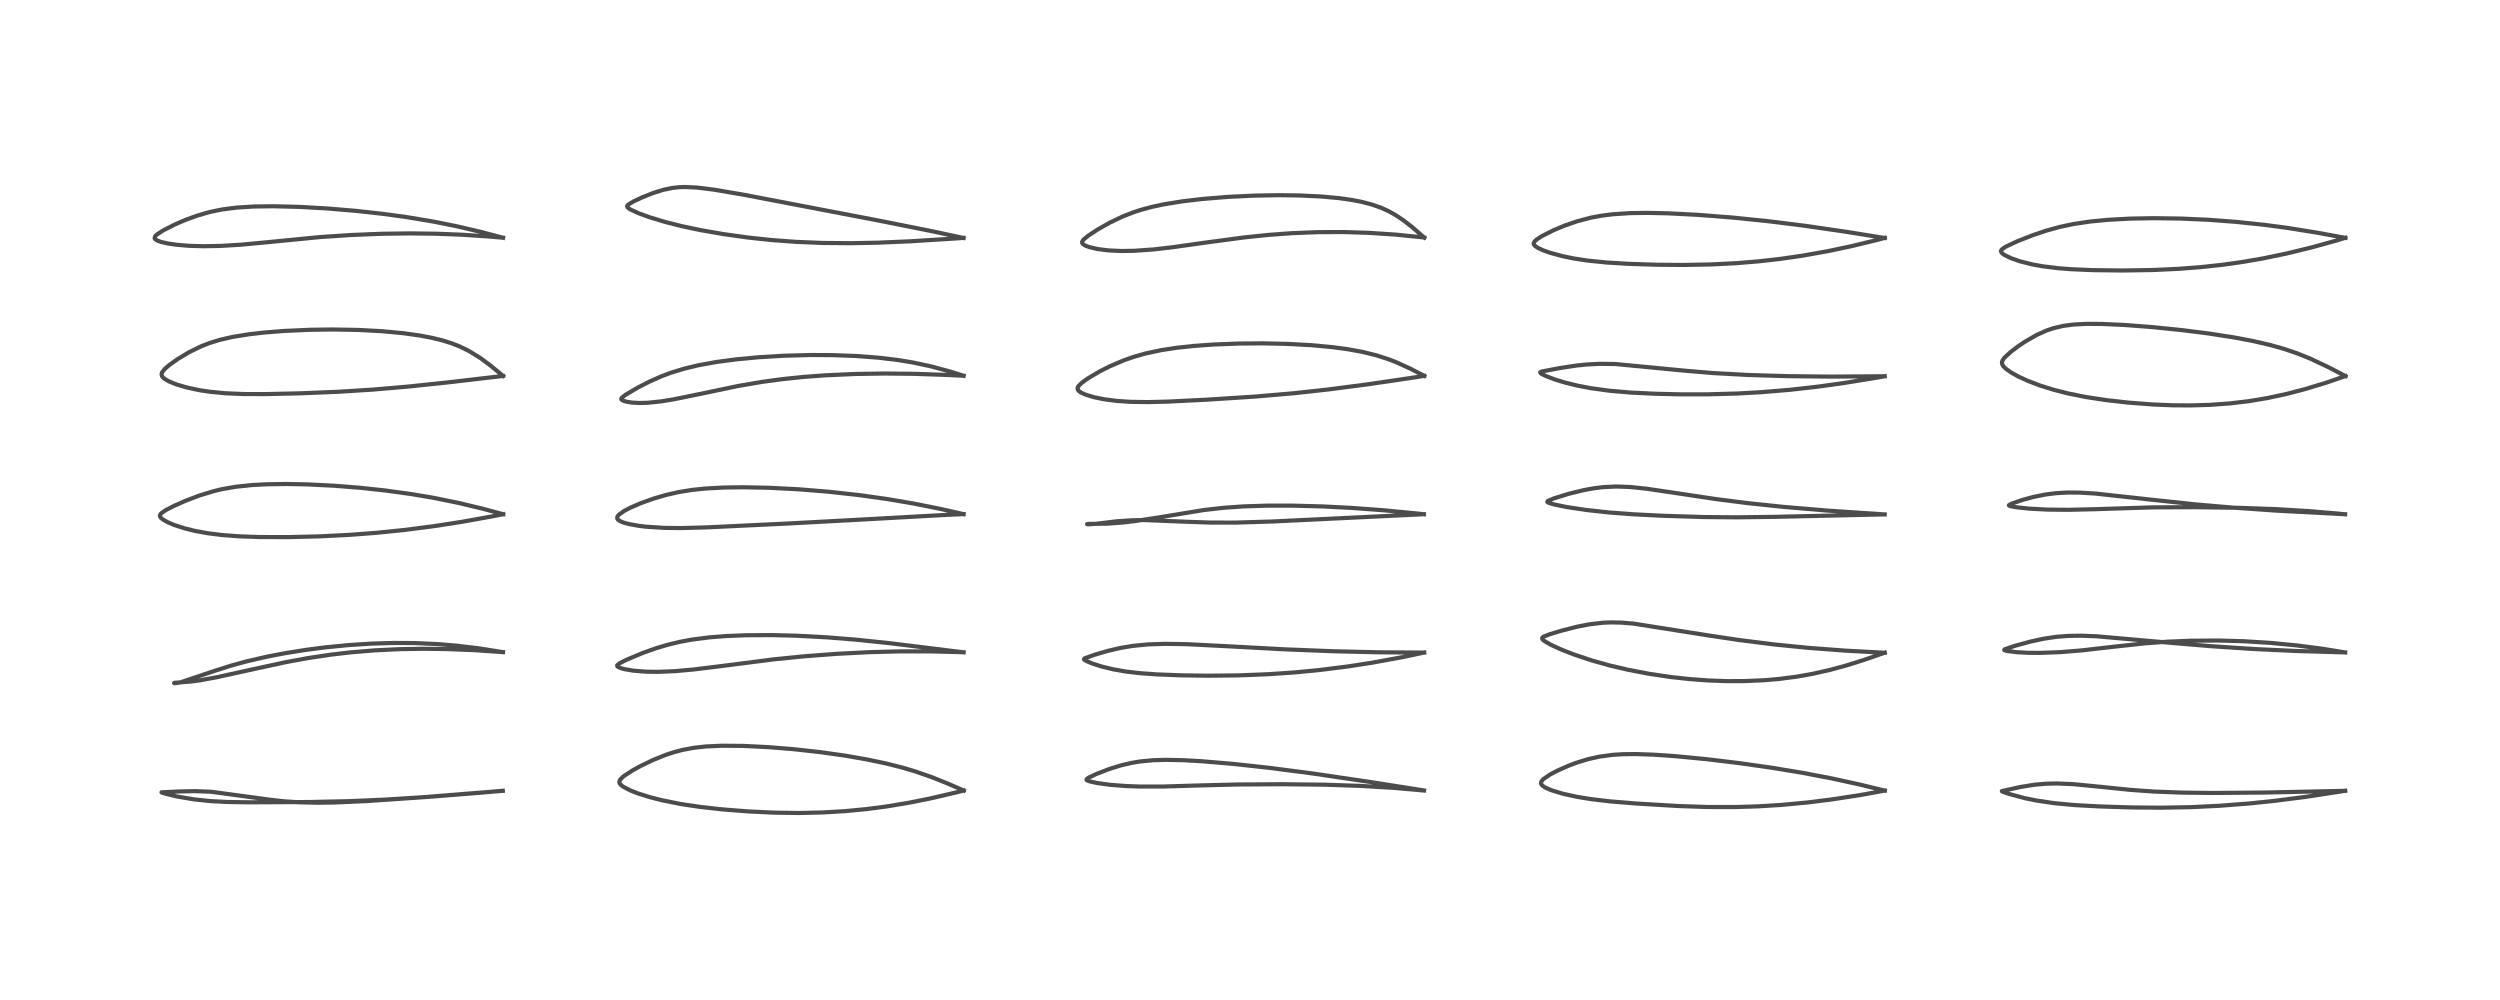 <?xml version="1.0" encoding="utf-8" standalone="no"?>
<!DOCTYPE svg PUBLIC "-//W3C//DTD SVG 1.1//EN"
  "http://www.w3.org/Graphics/SVG/1.1/DTD/svg11.dtd">
<!-- Created with matplotlib (https://matplotlib.org/) -->
<svg height="288pt" version="1.1" viewBox="0 0 720 288" width="720pt" xmlns="http://www.w3.org/2000/svg" xmlns:xlink="http://www.w3.org/1999/xlink">
 <defs>
  <style type="text/css">
*{stroke-linecap:butt;stroke-linejoin:round;}
  </style>
 </defs>
 <g id="figure_1">
  <g id="patch_1">
   <path d="M 0 288 
L 720 288 
L 720 0 
L 0 0 
z
" style="fill:#ffffff;"/>
  </g>
  <g id="axes_1">
   <g id="line2d_1">
    <path clip-path="url(#pd217849d66)" d="M 144.795 227.759 
L 121.075 229.66 
L 105.837 230.695 
L 96.651 231.111 
L 91.64 231.19 
L 85.94 231.06 
L 81.484 230.742 
L 77.412 230.272 
L 60.842 228.029 
L 56.142 227.847 
L 51.463 227.947 
L 46.509 228.186 
L 46.635 228.262 
L 47.617 228.575 
L 50.816 229.359 
L 55.802 230.211 
L 60.601 230.713 
L 65.478 230.975 
L 72.022 231.071 
L 89.269 230.98 
L 100.683 230.728 
L 110.887 230.289 
L 123.509 229.489 
L 139.051 228.247 
L 144.809 227.734 
L 144.809 227.734 
" style="fill:none;stroke:#000000;stroke-linecap:square;stroke-opacity:0.7;stroke-width:1.2;"/>
   </g>
   <g id="line2d_2">
    <path clip-path="url(#pd217849d66)" d="M 144.86 187.818 
L 138.052 186.743 
L 131.967 185.997 
L 126.241 185.508 
L 119.511 185.204 
L 113.245 185.171 
L 107.006 185.359 
L 100.506 185.774 
L 93.708 186.438 
L 88.085 187.163 
L 81.881 188.158 
L 76.882 189.122 
L 71.121 190.449 
L 66.515 191.71 
L 61.982 193.149 
L 51.774 196.58 
L 50.387 196.766 
L 50.137 196.717 
L 50.277 196.651 
L 51.468 196.557 
L 54.974 196.286 
L 57.692 195.916 
L 62.443 195.042 
L 70.942 193.164 
L 82.21 190.721 
L 88.841 189.504 
L 95.224 188.548 
L 100.802 187.894 
L 107.784 187.309 
L 115.027 186.959 
L 121.763 186.848 
L 128.561 186.929 
L 136.65 187.254 
L 144.857 187.809 
L 144.857 187.809 
" style="fill:none;stroke:#000000;stroke-linecap:square;stroke-opacity:0.7;stroke-width:1.2;"/>
   </g>
   <g id="line2d_3">
    <path clip-path="url(#pd217849d66)" d="M 144.903 148.099 
L 139.115 146.534 
L 132.113 144.854 
L 124.996 143.402 
L 118.3 142.269 
L 110.889 141.253 
L 103.773 140.487 
L 96.227 139.887 
L 88.576 139.506 
L 82.503 139.39 
L 76.767 139.472 
L 72.7 139.687 
L 67.928 140.181 
L 64.008 140.864 
L 61.532 141.452 
L 57.445 142.701 
L 53.501 144.2 
L 50.16 145.676 
L 47.707 146.936 
L 46.358 147.89 
L 46.051 148.403 
L 46.078 148.736 
L 46.336 149.135 
L 46.874 149.592 
L 48.326 150.419 
L 50.113 151.176 
L 53.05 152.135 
L 56.197 152.911 
L 59.724 153.557 
L 63.847 154.079 
L 69.115 154.473 
L 74.755 154.665 
L 82.901 154.689 
L 91.762 154.481 
L 100.625 154.04 
L 108.238 153.465 
L 116.273 152.652 
L 124.811 151.555 
L 132.99 150.29 
L 141.873 148.694 
L 144.883 148.082 
L 144.883 148.082 
" style="fill:none;stroke:#000000;stroke-linecap:square;stroke-opacity:0.7;stroke-width:1.2;"/>
   </g>
   <g id="line2d_4">
    <path clip-path="url(#pd217849d66)" d="M 144.897 108.275 
L 141.244 105.258 
L 138.377 103.142 
L 135.119 101.118 
L 132.405 99.784 
L 130.066 98.867 
L 127.348 98.017 
L 124.505 97.317 
L 120.966 96.639 
L 116.077 95.953 
L 110.006 95.386 
L 103.191 95.023 
L 95.928 94.891 
L 89.178 94.98 
L 81.62 95.324 
L 76.01 95.775 
L 71.543 96.293 
L 66.999 97.033 
L 63.406 97.852 
L 60.39 98.777 
L 57.883 99.757 
L 54.541 101.391 
L 51.295 103.329 
L 48.866 105.039 
L 47.483 106.223 
L 46.675 107.246 
L 46.526 107.734 
L 46.639 108.301 
L 46.951 108.721 
L 47.434 109.129 
L 48.696 109.855 
L 50.905 110.746 
L 53.801 111.6 
L 57.501 112.383 
L 60.487 112.831 
L 65.03 113.266 
L 70.292 113.486 
L 76.496 113.499 
L 86.527 113.274 
L 97.322 112.835 
L 107.41 112.201 
L 117.625 111.326 
L 129.354 110.09 
L 144.879 108.27 
L 144.879 108.27 
" style="fill:none;stroke:#000000;stroke-linecap:square;stroke-opacity:0.7;stroke-width:1.2;"/>
   </g>
   <g id="line2d_5">
    <path clip-path="url(#pd217849d66)" d="M 144.887 68.476 
L 138.641 66.826 
L 131.572 65.174 
L 125.009 63.851 
L 117.291 62.555 
L 110.251 61.587 
L 102.554 60.733 
L 94.169 60.029 
L 86.079 59.577 
L 78.684 59.4 
L 73.052 59.479 
L 68.086 59.792 
L 64.064 60.308 
L 60.421 61.054 
L 56.825 62.088 
L 53.713 63.213 
L 50.51 64.578 
L 47.003 66.351 
L 45.192 67.529 
L 44.662 68.065 
L 44.52 68.586 
L 44.687 68.876 
L 45.259 69.261 
L 46.325 69.659 
L 48.244 70.108 
L 50.781 70.485 
L 54.393 70.788 
L 58.507 70.91 
L 63.385 70.829 
L 69.435 70.469 
L 77.34 69.725 
L 92.017 68.29 
L 100.973 67.686 
L 109.741 67.33 
L 118.152 67.216 
L 125.723 67.315 
L 133.054 67.601 
L 140.574 68.094 
L 144.851 68.466 
L 144.851 68.466 
" style="fill:none;stroke:#000000;stroke-linecap:square;stroke-opacity:0.7;stroke-width:1.2;"/>
   </g>
   <g id="line2d_6">
    <path clip-path="url(#pd217849d66)" d="M 277.541 227.686 
L 273.129 225.733 
L 268.276 223.79 
L 263.517 222.143 
L 259.69 221.014 
L 255.167 219.875 
L 249.651 218.713 
L 243.501 217.642 
L 236.25 216.615 
L 228.675 215.776 
L 221.296 215.175 
L 214.025 214.819 
L 207.796 214.773 
L 203.222 214.987 
L 199.807 215.367 
L 196.474 215.994 
L 194.102 216.622 
L 191.801 217.376 
L 187.999 218.911 
L 184.538 220.583 
L 182.088 221.932 
L 179.556 223.597 
L 178.61 224.519 
L 178.359 225.121 
L 178.444 225.57 
L 178.786 226.031 
L 179.431 226.543 
L 181.498 227.627 
L 183.599 228.457 
L 186.989 229.538 
L 190.493 230.441 
L 196.075 231.564 
L 201.662 232.396 
L 208.025 233.098 
L 215.405 233.683 
L 223.021 234.048 
L 230.15 234.143 
L 236.785 233.996 
L 243.4 233.609 
L 249.661 233.007 
L 255.336 232.26 
L 261.895 231.162 
L 267.806 229.979 
L 275.376 228.224 
L 277.536 227.667 
L 277.536 227.667 
" style="fill:none;stroke:#000000;stroke-linecap:square;stroke-opacity:0.7;stroke-width:1.2;"/>
   </g>
   <g id="line2d_7">
    <path clip-path="url(#pd217849d66)" d="M 277.518 187.87 
L 256.27 185.241 
L 246.446 184.218 
L 238.119 183.55 
L 229.325 183.083 
L 222.487 182.91 
L 214.806 182.949 
L 208.922 183.191 
L 204.338 183.553 
L 199.335 184.193 
L 195.704 184.867 
L 192.153 185.73 
L 188.894 186.708 
L 185.084 188.066 
L 180.447 190.008 
L 178.426 191.024 
L 177.749 191.595 
L 177.776 191.885 
L 178.082 192.131 
L 178.931 192.472 
L 179.905 192.729 
L 182.366 193.148 
L 186.064 193.445 
L 189.549 193.491 
L 194.278 193.297 
L 199.65 192.822 
L 206.911 191.932 
L 222.944 189.879 
L 231.655 189.007 
L 241.049 188.297 
L 250.617 187.814 
L 259.211 187.597 
L 268.168 187.599 
L 277.502 187.846 
L 277.502 187.846 
" style="fill:none;stroke:#000000;stroke-linecap:square;stroke-opacity:0.7;stroke-width:1.2;"/>
   </g>
   <g id="line2d_8">
    <path clip-path="url(#pd217849d66)" d="M 277.516 148.078 
L 270.948 146.586 
L 263.009 145.002 
L 255.419 143.711 
L 247.673 142.62 
L 238.745 141.627 
L 230.092 140.922 
L 221.585 140.483 
L 214.023 140.331 
L 208.436 140.407 
L 203.114 140.696 
L 199.247 141.103 
L 195.516 141.708 
L 191.828 142.543 
L 188.288 143.574 
L 184.545 144.913 
L 181.633 146.171 
L 179.804 147.123 
L 178.179 148.282 
L 177.763 148.881 
L 177.762 149.348 
L 177.978 149.669 
L 178.719 150.158 
L 179.822 150.579 
L 181.154 150.933 
L 184.051 151.451 
L 186.077 151.693 
L 191.321 152.031 
L 196.104 152.086 
L 203.568 151.882 
L 227.091 150.762 
L 245.915 149.752 
L 272.607 148.284 
L 277.504 148.063 
L 277.504 148.063 
" style="fill:none;stroke:#000000;stroke-linecap:square;stroke-opacity:0.7;stroke-width:1.2;"/>
   </g>
   <g id="line2d_9">
    <path clip-path="url(#pd217849d66)" d="M 277.52 108.216 
L 273.774 107.043 
L 268.172 105.522 
L 262.854 104.382 
L 258.545 103.676 
L 252.916 103.006 
L 246.734 102.537 
L 239.864 102.278 
L 233.471 102.245 
L 225.586 102.456 
L 218.466 102.885 
L 212.114 103.484 
L 206.458 104.234 
L 201.197 105.183 
L 197.028 106.181 
L 193.155 107.375 
L 190.468 108.384 
L 186.928 109.955 
L 183.843 111.538 
L 180.197 113.669 
L 179.004 114.623 
L 178.911 114.926 
L 179.018 115.118 
L 179.481 115.399 
L 180.448 115.693 
L 181.918 115.936 
L 184.15 116.065 
L 186.53 115.999 
L 190.322 115.607 
L 194.019 115.007 
L 200.839 113.617 
L 212.581 111.159 
L 219.372 109.993 
L 225.355 109.181 
L 231.479 108.55 
L 237.533 108.099 
L 246.395 107.701 
L 254.764 107.573 
L 263.087 107.656 
L 272.777 107.986 
L 277.502 108.22 
L 277.502 108.22 
" style="fill:none;stroke:#000000;stroke-linecap:square;stroke-opacity:0.7;stroke-width:1.2;"/>
   </g>
   <g id="line2d_10">
    <path clip-path="url(#pd217849d66)" d="M 277.5 68.536 
L 268.443 66.593 
L 253.015 63.513 
L 214.091 56.069 
L 205.62 54.623 
L 200.751 54.018 
L 197.279 53.855 
L 195.662 53.909 
L 193.723 54.115 
L 191.028 54.67 
L 188.175 55.56 
L 185.069 56.79 
L 182.454 58.005 
L 180.882 58.962 
L 180.631 59.311 
L 180.673 59.614 
L 181.005 59.967 
L 181.63 60.368 
L 183.783 61.367 
L 187.118 62.584 
L 191.566 63.925 
L 196.421 65.15 
L 201.841 66.293 
L 208.367 67.422 
L 215.41 68.404 
L 221.901 69.106 
L 229.132 69.65 
L 236.9 69.969 
L 244.982 70.041 
L 252.636 69.899 
L 262.06 69.499 
L 275.16 68.683 
L 277.491 68.512 
L 277.491 68.512 
" style="fill:none;stroke:#000000;stroke-linecap:square;stroke-opacity:0.7;stroke-width:1.2;"/>
   </g>
   <g id="line2d_11">
    <path clip-path="url(#pd217849d66)" d="M 410.128 227.651 
L 394.327 225.168 
L 377.8 222.727 
L 365.402 221.12 
L 355.233 220.009 
L 346.114 219.235 
L 340.895 218.941 
L 335.813 218.834 
L 332.056 218.945 
L 328.397 219.295 
L 325.912 219.705 
L 322.95 220.395 
L 319.534 221.449 
L 315.731 222.914 
L 313.519 223.964 
L 312.922 224.434 
L 312.946 224.641 
L 313.261 224.841 
L 313.972 225.077 
L 315.984 225.511 
L 319.761 226.028 
L 324.256 226.378 
L 328.205 226.524 
L 334.878 226.525 
L 344.673 226.229 
L 356.254 225.937 
L 369.204 225.854 
L 381.482 225.991 
L 391.971 226.345 
L 401.37 226.908 
L 410.097 227.672 
L 410.097 227.672 
" style="fill:none;stroke:#000000;stroke-linecap:square;stroke-opacity:0.7;stroke-width:1.2;"/>
   </g>
   <g id="line2d_12">
    <path clip-path="url(#pd217849d66)" d="M 410.158 187.943 
L 396.966 187.86 
L 383.899 187.556 
L 370.059 187.011 
L 354.176 186.154 
L 341.873 185.527 
L 335.514 185.423 
L 330.656 185.585 
L 326.214 186.019 
L 322.704 186.605 
L 319.088 187.446 
L 315.355 188.537 
L 312.412 189.589 
L 312.181 189.847 
L 312.296 190.022 
L 312.937 190.404 
L 314.445 191.039 
L 317.222 191.943 
L 320.606 192.764 
L 324.284 193.403 
L 328.288 193.873 
L 333.122 194.225 
L 340.444 194.504 
L 347.912 194.605 
L 356.57 194.514 
L 365.265 194.175 
L 372.929 193.65 
L 379.848 192.985 
L 388.129 191.946 
L 395.14 190.862 
L 403.927 189.257 
L 410.147 187.936 
L 410.147 187.936 
" style="fill:none;stroke:#000000;stroke-linecap:square;stroke-opacity:0.7;stroke-width:1.2;"/>
   </g>
   <g id="line2d_13">
    <path clip-path="url(#pd217849d66)" d="M 410.077 148.094 
L 366.517 150.187 
L 355.9 150.506 
L 348.581 150.501 
L 341.631 150.262 
L 329.568 149.78 
L 326.199 149.83 
L 321.537 150.141 
L 315.653 150.855 
L 313.326 151.013 
L 313.083 150.958 
L 313.213 150.909 
L 314.01 150.879 
L 319.011 150.815 
L 323.276 150.495 
L 326.457 150.127 
L 333.655 149.027 
L 346.726 146.886 
L 352.271 146.255 
L 358.155 145.839 
L 364.905 145.624 
L 372.11 145.619 
L 380.964 145.854 
L 389.183 146.272 
L 398.381 146.948 
L 407.781 147.853 
L 410.091 148.106 
L 410.091 148.106 
" style="fill:none;stroke:#000000;stroke-linecap:square;stroke-opacity:0.7;stroke-width:1.2;"/>
   </g>
   <g id="line2d_14">
    <path clip-path="url(#pd217849d66)" d="M 410.183 108.257 
L 406.224 106.194 
L 402.087 104.31 
L 399.966 103.486 
L 396.218 102.282 
L 392.246 101.314 
L 387.981 100.543 
L 383.754 99.978 
L 377.765 99.421 
L 370.969 99.046 
L 363.852 98.886 
L 356.707 98.941 
L 349.528 99.218 
L 344.108 99.602 
L 338.998 100.145 
L 334.354 100.854 
L 329.831 101.826 
L 326.617 102.739 
L 323.737 103.74 
L 319.605 105.499 
L 316.728 106.955 
L 313.318 108.971 
L 311.562 110.235 
L 310.559 111.25 
L 310.333 111.76 
L 310.417 112.264 
L 310.821 112.721 
L 311.439 113.121 
L 312.694 113.676 
L 315.044 114.388 
L 317.951 114.985 
L 321.587 115.458 
L 325.505 115.725 
L 330.499 115.805 
L 336.388 115.662 
L 347.715 115.096 
L 361.523 114.208 
L 372.628 113.252 
L 382.404 112.182 
L 394.195 110.642 
L 407.692 108.65 
L 410.182 108.245 
L 410.182 108.245 
" style="fill:none;stroke:#000000;stroke-linecap:square;stroke-opacity:0.7;stroke-width:1.2;"/>
   </g>
   <g id="line2d_15">
    <path clip-path="url(#pd217849d66)" d="M 410.183 68.422 
L 406.53 65.259 
L 404.12 63.402 
L 401.856 61.896 
L 399.897 60.806 
L 397.883 59.886 
L 395.173 58.923 
L 392.183 58.138 
L 389.33 57.583 
L 385.699 57.069 
L 380.554 56.594 
L 374.286 56.293 
L 368.396 56.215 
L 361.209 56.337 
L 353.721 56.696 
L 346.287 57.301 
L 340.557 57.976 
L 335.248 58.833 
L 331.58 59.621 
L 328.291 60.523 
L 326.397 61.149 
L 323.283 62.37 
L 319.551 64.159 
L 316.258 66.018 
L 313.392 67.891 
L 311.997 69.061 
L 311.629 69.684 
L 311.686 70.049 
L 311.963 70.365 
L 312.645 70.765 
L 313.736 71.17 
L 316.103 71.723 
L 319.228 72.118 
L 322.973 72.289 
L 326.641 72.23 
L 332.086 71.849 
L 337.573 71.222 
L 347.292 69.849 
L 358.303 68.377 
L 365.229 67.66 
L 372.01 67.16 
L 379.59 66.856 
L 386.921 66.828 
L 394.178 67.055 
L 401.955 67.569 
L 409.388 68.318 
L 410.152 68.409 
L 410.152 68.409 
" style="fill:none;stroke:#000000;stroke-linecap:square;stroke-opacity:0.7;stroke-width:1.2;"/>
   </g>
   <g id="line2d_16">
    <path clip-path="url(#pd217849d66)" d="M 542.821 227.704 
L 535.512 225.923 
L 527.604 224.198 
L 519.149 222.579 
L 510.081 221.08 
L 500.865 219.772 
L 491.585 218.655 
L 482.499 217.776 
L 476.316 217.349 
L 471.036 217.168 
L 467.292 217.214 
L 464.219 217.417 
L 460.522 217.931 
L 457.328 218.649 
L 454.134 219.628 
L 451.989 220.423 
L 448.669 221.877 
L 446.487 223.02 
L 444.489 224.377 
L 443.928 225.018 
L 443.788 225.57 
L 443.95 225.972 
L 444.39 226.406 
L 445.02 226.805 
L 446.751 227.568 
L 450.004 228.569 
L 454.178 229.49 
L 458.146 230.138 
L 463.862 230.811 
L 471.352 231.419 
L 483.269 232.131 
L 491.828 232.419 
L 499.742 232.43 
L 506.247 232.231 
L 512.988 231.82 
L 520.688 231.097 
L 527.507 230.244 
L 535.842 228.961 
L 542.792 227.689 
L 542.792 227.689 
" style="fill:none;stroke:#000000;stroke-linecap:square;stroke-opacity:0.7;stroke-width:1.2;"/>
   </g>
   <g id="line2d_17">
    <path clip-path="url(#pd217849d66)" d="M 542.803 187.994 
L 531.345 187.376 
L 520.778 186.58 
L 511.101 185.616 
L 500.984 184.348 
L 491.522 182.927 
L 470.404 179.592 
L 466.928 179.309 
L 463.929 179.25 
L 461.711 179.34 
L 457.865 179.779 
L 454.178 180.493 
L 449.764 181.62 
L 446.225 182.694 
L 444.508 183.382 
L 444.146 183.728 
L 444.165 184.003 
L 444.398 184.302 
L 444.838 184.653 
L 446.68 185.712 
L 449.759 187.117 
L 453.411 188.537 
L 458.564 190.25 
L 463.73 191.693 
L 468.877 192.896 
L 474.868 194.042 
L 480.921 194.95 
L 486.516 195.571 
L 491.911 195.969 
L 497.29 196.164 
L 502.399 196.155 
L 508.074 195.907 
L 512.462 195.527 
L 517.544 194.863 
L 522.181 194.033 
L 527.244 192.879 
L 531.8 191.634 
L 536.988 190.01 
L 542.792 187.968 
L 542.792 187.968 
" style="fill:none;stroke:#000000;stroke-linecap:square;stroke-opacity:0.7;stroke-width:1.2;"/>
   </g>
   <g id="line2d_18">
    <path clip-path="url(#pd217849d66)" d="M 542.781 148.159 
L 526.012 147.03 
L 513.231 145.942 
L 503.211 144.886 
L 494.329 143.755 
L 483.555 142.138 
L 474.209 140.746 
L 469.351 140.248 
L 465.473 140.113 
L 461.773 140.287 
L 458.921 140.639 
L 456.13 141.152 
L 451.854 142.201 
L 447.516 143.535 
L 445.738 144.295 
L 445.63 144.536 
L 445.73 144.65 
L 446.18 144.872 
L 447.603 145.287 
L 451.312 146.044 
L 456.796 146.868 
L 463.365 147.588 
L 470.307 148.114 
L 479.002 148.546 
L 490.816 148.91 
L 500.354 148.988 
L 511.339 148.847 
L 542.773 148.146 
L 542.773 148.146 
" style="fill:none;stroke:#000000;stroke-linecap:square;stroke-opacity:0.7;stroke-width:1.2;"/>
   </g>
   <g id="line2d_19">
    <path clip-path="url(#pd217849d66)" d="M 542.79 108.357 
L 527.433 108.464 
L 514.888 108.335 
L 503.401 107.992 
L 493.209 107.43 
L 484.98 106.737 
L 465.194 104.834 
L 460.686 104.781 
L 456.898 104.978 
L 454.018 105.276 
L 449.044 106.03 
L 443.915 107.022 
L 443.575 107.232 
L 443.633 107.409 
L 443.901 107.63 
L 445.024 108.218 
L 447.603 109.222 
L 450.617 110.152 
L 454.274 111.053 
L 458.088 111.786 
L 463.625 112.543 
L 469.728 113.063 
L 476.67 113.399 
L 483.793 113.567 
L 491.929 113.564 
L 500.306 113.331 
L 507.053 112.962 
L 515.558 112.257 
L 523.555 111.353 
L 530.918 110.331 
L 540.41 108.787 
L 542.785 108.358 
L 542.785 108.358 
" style="fill:none;stroke:#000000;stroke-linecap:square;stroke-opacity:0.7;stroke-width:1.2;"/>
   </g>
   <g id="line2d_20">
    <path clip-path="url(#pd217849d66)" d="M 542.823 68.547 
L 531.532 66.73 
L 519.806 65.026 
L 509.402 63.727 
L 499.177 62.676 
L 489.153 61.886 
L 480.511 61.439 
L 474.342 61.308 
L 469.487 61.379 
L 464.574 61.696 
L 461.239 62.115 
L 458.273 62.666 
L 454.232 63.719 
L 450.676 64.943 
L 447.335 66.345 
L 444.019 68.032 
L 442.592 68.955 
L 441.986 69.5 
L 441.69 70.089 
L 441.774 70.456 
L 442.16 70.892 
L 442.88 71.368 
L 444.464 72.105 
L 446.355 72.782 
L 450.086 73.799 
L 453.316 74.455 
L 457.293 75.056 
L 462.707 75.603 
L 468.953 75.98 
L 477.056 76.24 
L 484.82 76.308 
L 492.821 76.159 
L 500.094 75.791 
L 506.382 75.276 
L 512.581 74.578 
L 519.02 73.649 
L 526.55 72.304 
L 533.395 70.856 
L 540.532 69.122 
L 542.81 68.505 
L 542.81 68.505 
" style="fill:none;stroke:#000000;stroke-linecap:square;stroke-opacity:0.7;stroke-width:1.2;"/>
   </g>
   <g id="line2d_21">
    <path clip-path="url(#pd217849d66)" d="M 675.397 227.758 
L 652.057 228.254 
L 637.325 228.374 
L 628.276 228.27 
L 620.414 227.971 
L 613.461 227.474 
L 605.323 226.641 
L 597.213 225.845 
L 592.471 225.639 
L 589.279 225.706 
L 585.884 226.002 
L 581.813 226.663 
L 576.534 227.834 
L 576.587 227.922 
L 577.182 228.171 
L 578.787 228.705 
L 583.068 229.854 
L 586.573 230.567 
L 591.704 231.322 
L 597.408 231.856 
L 604.618 232.253 
L 614.079 232.548 
L 622.309 232.62 
L 631.108 232.455 
L 639.337 232.056 
L 647.914 231.387 
L 655.225 230.625 
L 664.384 229.446 
L 674.181 227.943 
L 675.426 227.73 
L 675.426 227.73 
" style="fill:none;stroke:#000000;stroke-linecap:square;stroke-opacity:0.7;stroke-width:1.2;"/>
   </g>
   <g id="line2d_22">
    <path clip-path="url(#pd217849d66)" d="M 675.413 187.892 
L 661.248 187.487 
L 649.206 186.92 
L 636.851 186.111 
L 624.471 185.077 
L 603.795 183.245 
L 599.43 183.083 
L 595.738 183.135 
L 592.268 183.402 
L 588.536 183.956 
L 584.694 184.791 
L 580.324 185.989 
L 577.339 186.996 
L 577.207 187.2 
L 577.353 187.296 
L 578.123 187.497 
L 580.774 187.829 
L 584.138 188.009 
L 587.475 188.034 
L 593.287 187.82 
L 599.57 187.31 
L 608.962 186.235 
L 618.085 185.253 
L 624.351 184.797 
L 631.224 184.52 
L 638.893 184.471 
L 646.047 184.666 
L 653.917 185.151 
L 661.471 185.881 
L 668.932 186.85 
L 675.395 187.898 
L 675.395 187.898 
" style="fill:none;stroke:#000000;stroke-linecap:square;stroke-opacity:0.7;stroke-width:1.2;"/>
   </g>
   <g id="line2d_23">
    <path clip-path="url(#pd217849d66)" d="M 675.394 148.099 
L 655.822 147.074 
L 643.155 146.2 
L 632.047 145.236 
L 619.099 143.855 
L 603.481 142.144 
L 599.011 141.873 
L 595.465 141.845 
L 592.165 142.03 
L 589.114 142.415 
L 585.581 143.126 
L 582.724 143.897 
L 579.404 145.026 
L 578.573 145.483 
L 578.616 145.624 
L 578.928 145.755 
L 580.559 146.07 
L 584.33 146.483 
L 589.548 146.762 
L 595.705 146.827 
L 602.966 146.659 
L 620.077 146.12 
L 632.24 146.074 
L 644.964 146.254 
L 655.509 146.631 
L 664.956 147.199 
L 673.033 147.886 
L 675.386 148.12 
L 675.386 148.12 
" style="fill:none;stroke:#000000;stroke-linecap:square;stroke-opacity:0.7;stroke-width:1.2;"/>
   </g>
   <g id="line2d_24">
    <path clip-path="url(#pd217849d66)" d="M 675.49 108.322 
L 670.542 105.725 
L 665.438 103.32 
L 661.738 101.822 
L 657.692 100.448 
L 653.646 99.316 
L 648.834 98.208 
L 643.478 97.192 
L 636.082 96.044 
L 628.46 95.08 
L 619.816 94.2 
L 611.977 93.599 
L 605.283 93.292 
L 600.823 93.273 
L 597.125 93.47 
L 594.22 93.853 
L 591.412 94.509 
L 589.353 95.209 
L 586.549 96.473 
L 583.256 98.368 
L 581.268 99.701 
L 579.026 101.398 
L 577.251 103.054 
L 576.701 103.856 
L 576.552 104.394 
L 576.657 104.978 
L 576.996 105.519 
L 577.711 106.219 
L 579.18 107.261 
L 581.312 108.449 
L 584.005 109.686 
L 587.698 111.086 
L 591.631 112.305 
L 595.574 113.305 
L 600.58 114.316 
L 606.562 115.23 
L 612.806 115.936 
L 620.017 116.49 
L 625.678 116.722 
L 630.807 116.761 
L 636.458 116.597 
L 642.128 116.189 
L 647.537 115.552 
L 653.022 114.639 
L 658.563 113.442 
L 663.96 112.03 
L 670.037 110.184 
L 675.491 108.304 
L 675.491 108.304 
" style="fill:none;stroke:#000000;stroke-linecap:square;stroke-opacity:0.7;stroke-width:1.2;"/>
   </g>
   <g id="line2d_25">
    <path clip-path="url(#pd217849d66)" d="M 675.461 68.509 
L 667.149 66.976 
L 658.295 65.566 
L 652.059 64.743 
L 643.776 63.877 
L 635.895 63.293 
L 628.069 62.944 
L 620.288 62.836 
L 613.375 62.964 
L 606.922 63.318 
L 601.978 63.799 
L 597.095 64.531 
L 593.176 65.365 
L 589.319 66.429 
L 585.597 67.677 
L 581.106 69.435 
L 577.63 71.052 
L 576.503 71.834 
L 576.272 72.292 
L 576.367 72.64 
L 576.732 73.045 
L 577.352 73.477 
L 579.177 74.362 
L 581.679 75.236 
L 585.179 76.123 
L 588.393 76.705 
L 592.728 77.239 
L 596.348 77.524 
L 602.712 77.798 
L 611.247 77.902 
L 620.033 77.765 
L 627.646 77.411 
L 634.073 76.91 
L 640.164 76.245 
L 645.822 75.448 
L 651.68 74.435 
L 658.428 73.035 
L 665.665 71.278 
L 672.946 69.26 
L 675.458 68.488 
L 675.458 68.488 
" style="fill:none;stroke:#000000;stroke-linecap:square;stroke-opacity:0.7;stroke-width:1.2;"/>
   </g>
  </g>
 </g>
 <defs>
  <clipPath id="pd217849d66">
   <rect height="262.08" width="694.08" x="12.96" y="12.96"/>
  </clipPath>
 </defs>
</svg>
